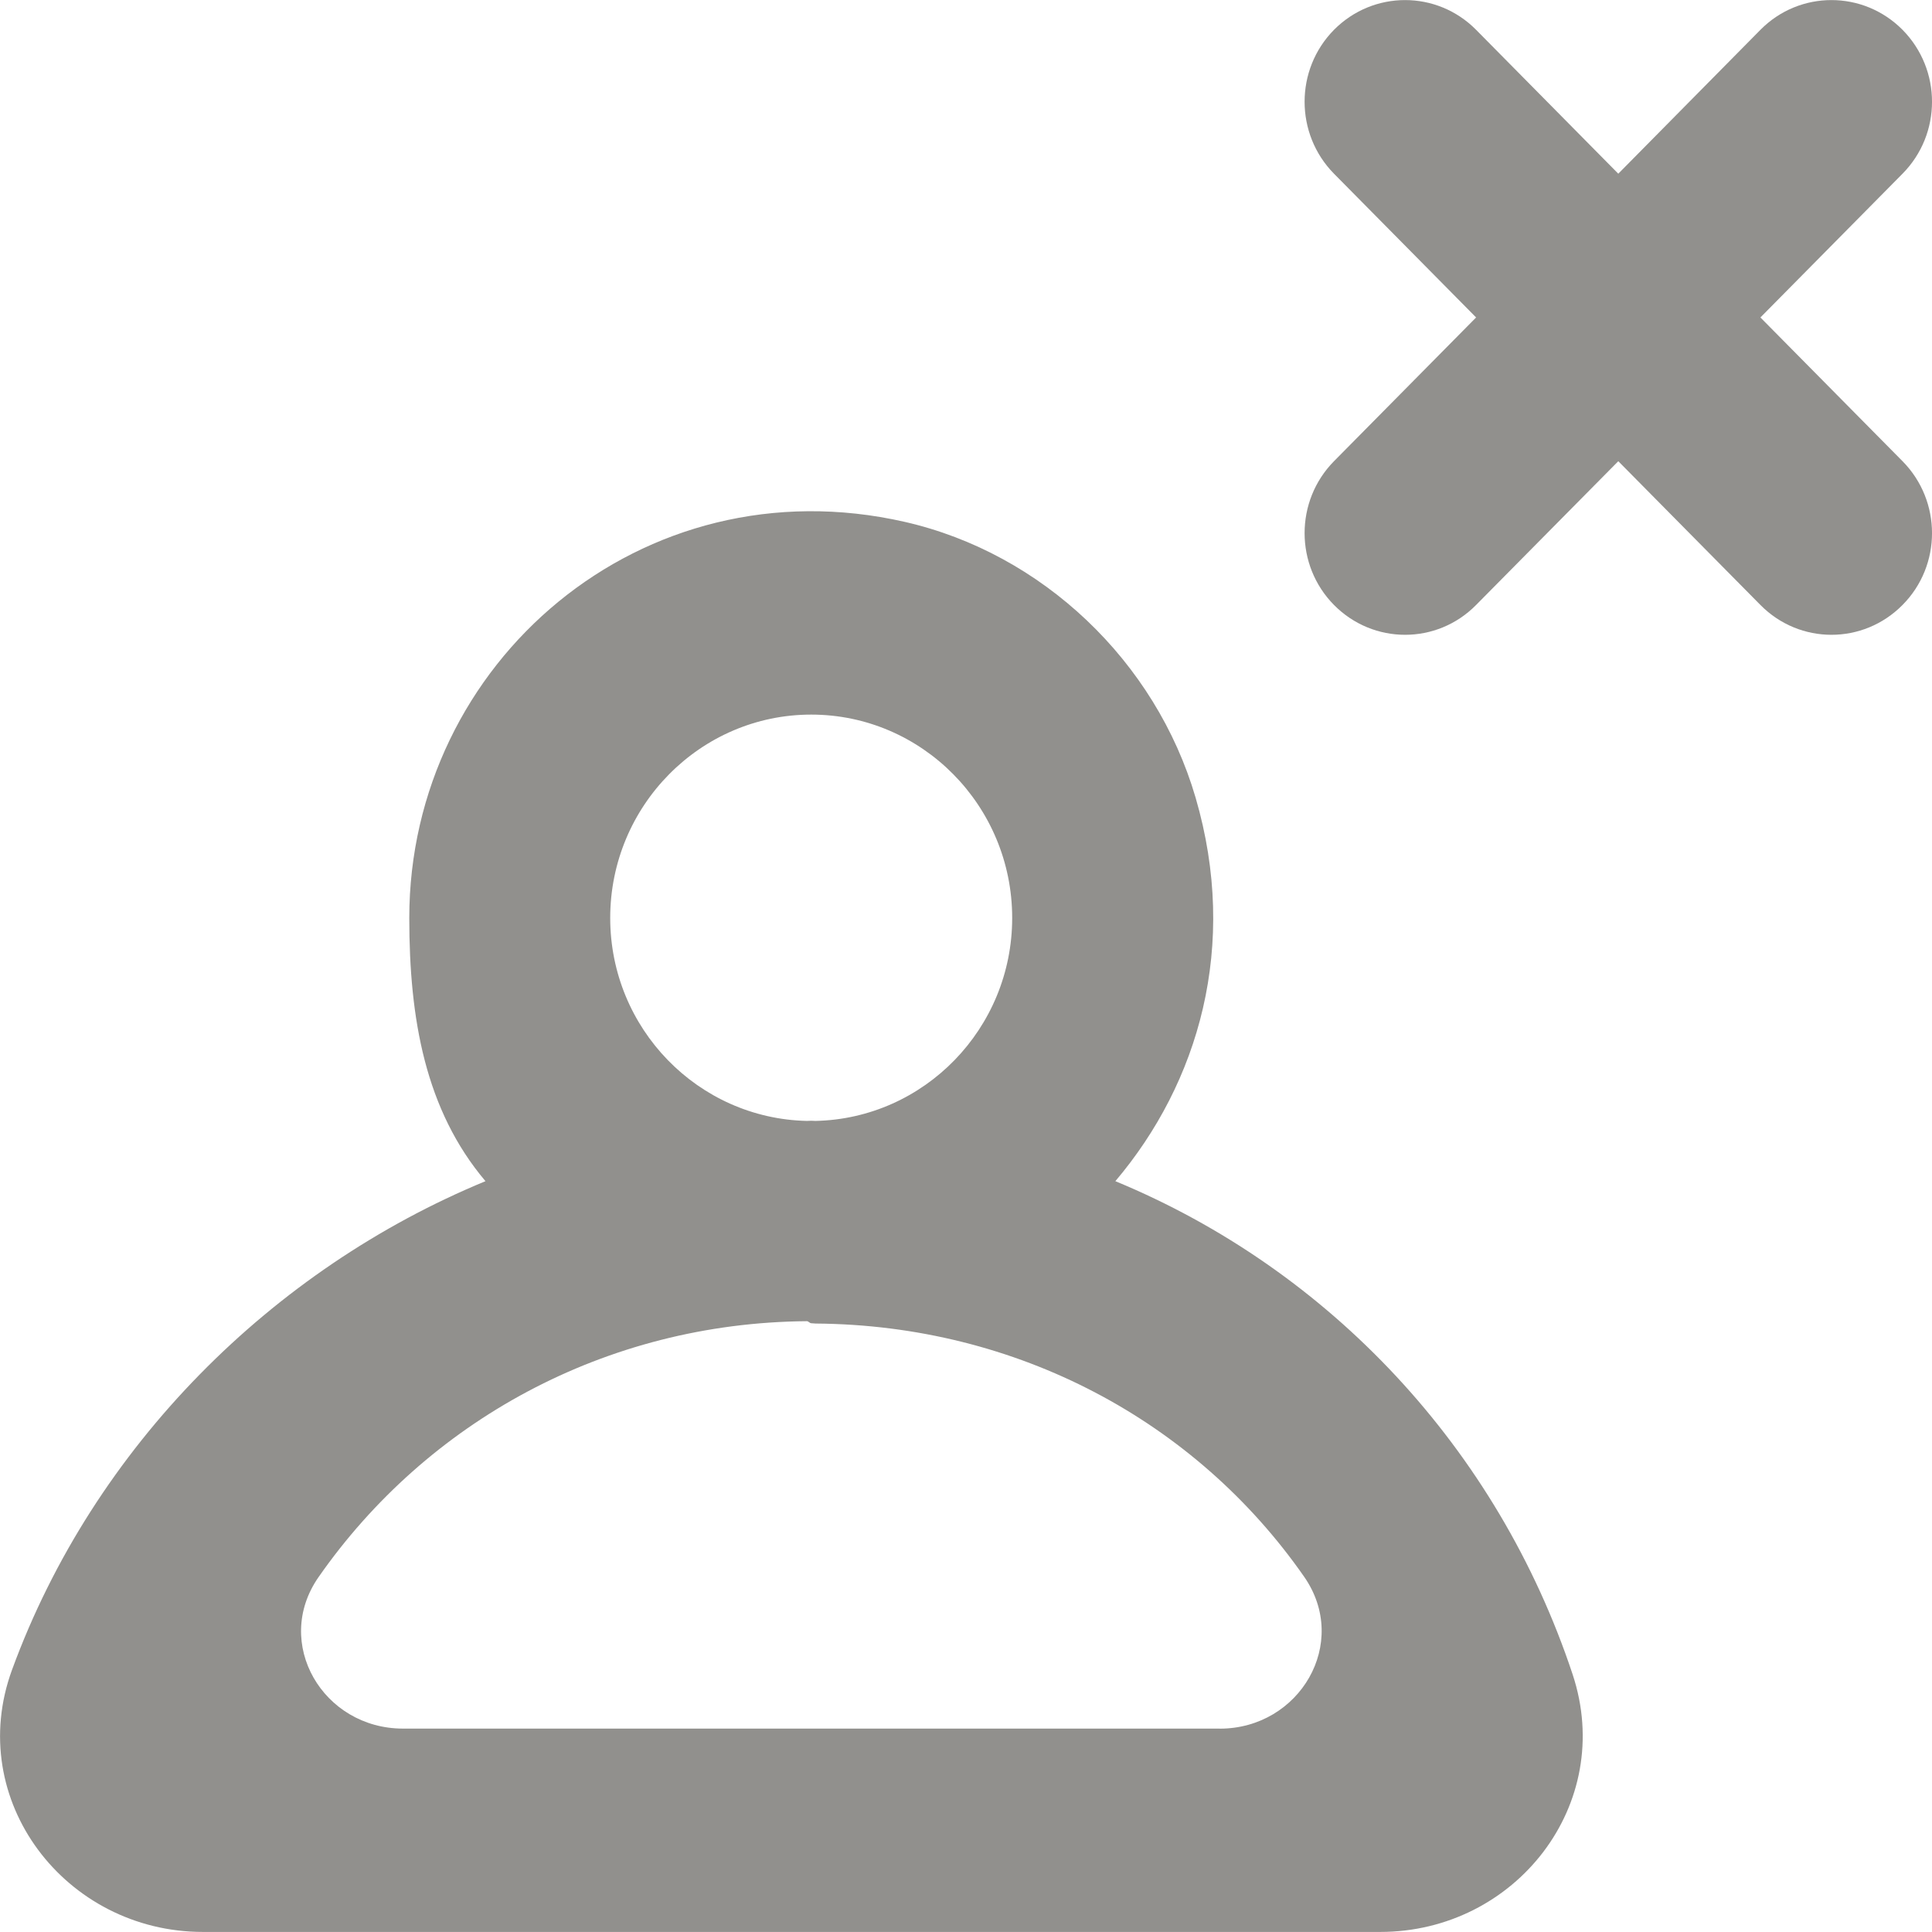 <!-- Generated by IcoMoon.io -->
<svg version="1.1" xmlns="http://www.w3.org/2000/svg" width="32" height="32" viewBox="0 0 32 32">
<title>as-profile_close_round-1</title>
<path fill="#91908d" d="M31.512 7.639c0.651 0.659 0.651 1.725 0 2.381-0.651 0.659-1.704 0.659-2.354 0l-2.354-2.381-2.355 2.381c-0.649 0.659-1.703 0.659-2.354 0-0.649-0.657-0.649-1.723 0-2.381l2.354-2.381-2.354-2.381c-0.649-0.659-0.649-1.725 0-2.383 0.651-0.657 1.704-0.657 2.354 0l2.355 2.383 2.354-2.383c0.649-0.657 1.703-0.657 2.354 0 0.651 0.659 0.651 1.725 0 2.383l-2.354 2.381 2.354 2.381zM20.202 28.631h-13.528c-1.323 0-2.16-1.415-1.398-2.509 1.796-2.575 4.749-4.214 8.091-4.239 0.023 0.002 0.047 0.034 0.070 0.034 0.025 0 0.047 0.005 0.072 0.005 3.344 0.024 6.298 1.619 8.092 4.194 0.762 1.095-0.073 2.516-1.398 2.516zM13.436 11.836c1.836 0 3.329 1.511 3.329 3.368 0 1.832-1.456 3.323-3.257 3.362-0.025 0-0.047-0.003-0.072-0.003-0.023 0-0.047 0.003-0.070 0.003-1.803-0.039-3.259-1.529-3.259-3.362 0-1.858 1.495-3.368 3.329-3.368zM18.473 19.565c1.381-1.63 2.047-3.899 1.33-6.353-0.661-2.262-2.542-4.049-4.817-4.568-4.351-0.992-8.207 2.328-8.207 6.56 0 1.672 0.265 3.181 1.262 4.36-3.524 1.455-6.483 4.384-7.841 8.091-0.792 2.159 0.884 4.344 3.161 4.344h19.499c2.244 0 3.901-2.115 3.187-4.268-1.243-3.741-4.026-6.7-7.573-8.167z"></path>
</svg>

